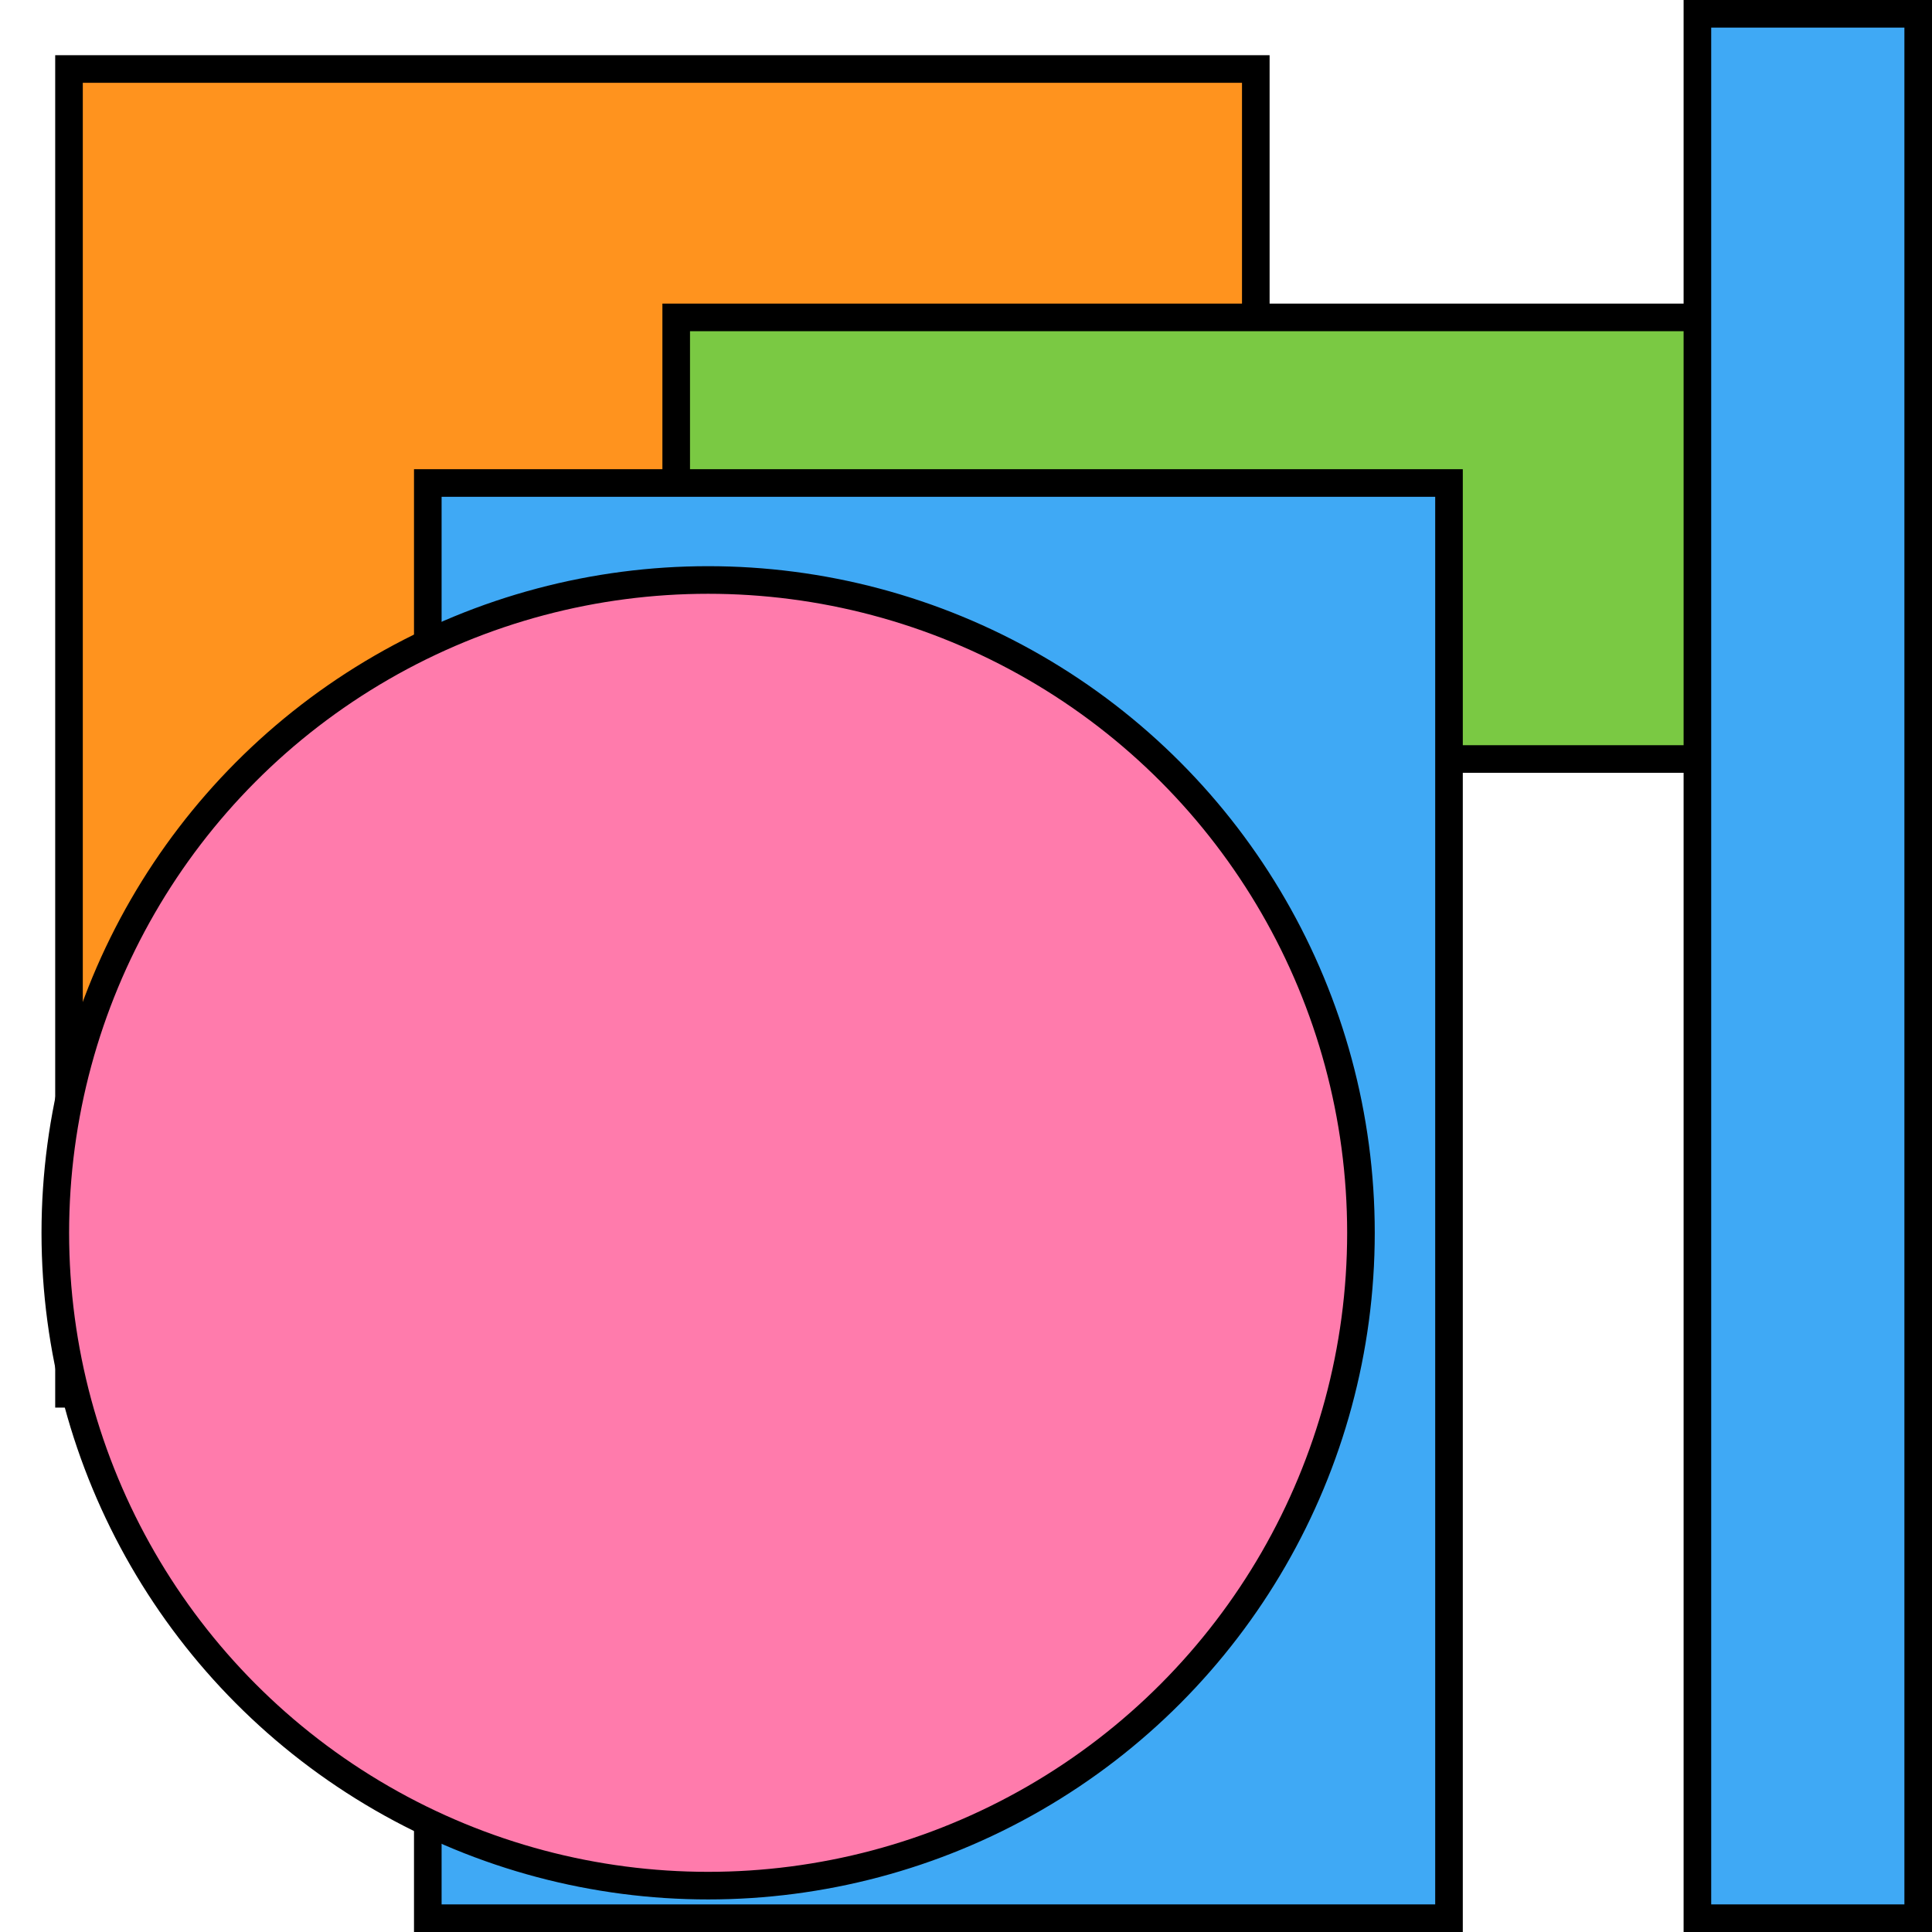 <?xml version="1.0" encoding="utf-8"?>
<!-- Generator: Adobe Illustrator 16.0.0, SVG Export Plug-In . SVG Version: 6.00 Build 0)  -->
<!DOCTYPE svg PUBLIC "-//W3C//DTD SVG 1.1//EN" "http://www.w3.org/Graphics/SVG/1.1/DTD/svg11.dtd">
<svg version="1.1" xmlns="http://www.w3.org/2000/svg" xmlns:xlink="http://www.w3.org/1999/xlink" x="0px" y="0px" width="70px"
	 height="70px" viewBox="0 0 70 70" enable-background="new 0 0 70 70" xml:space="preserve">
<g id="Layer_1">
	<rect x="2.5" y="2.5" fill="#FF931E" stroke="#000000" stroke-miterlimit="10" width="43" height="48"/>
</g>
<g id="Layer_2">
	<rect x="24.5" y="11.5" fill="#7AC943" stroke="#000000" stroke-miterlimit="10" width="42" height="16"/>
</g>
<g id="Layer_3">
	<rect x="15.5" y="17.5" fill="#3FA9F5" stroke="#000000" stroke-miterlimit="10" width="37" height="52"/>
	<rect x="61.5" y="0.5" fill="#3FA9F5" stroke="#000000" stroke-miterlimit="10" width="8" height="69"/>
</g>
<g id="Layer_4">
	<circle fill="#FF7BAC" stroke="#000000" stroke-miterlimit="10" cx="25.657" cy="44.667" r="23.653"/>
</g>
</svg>
